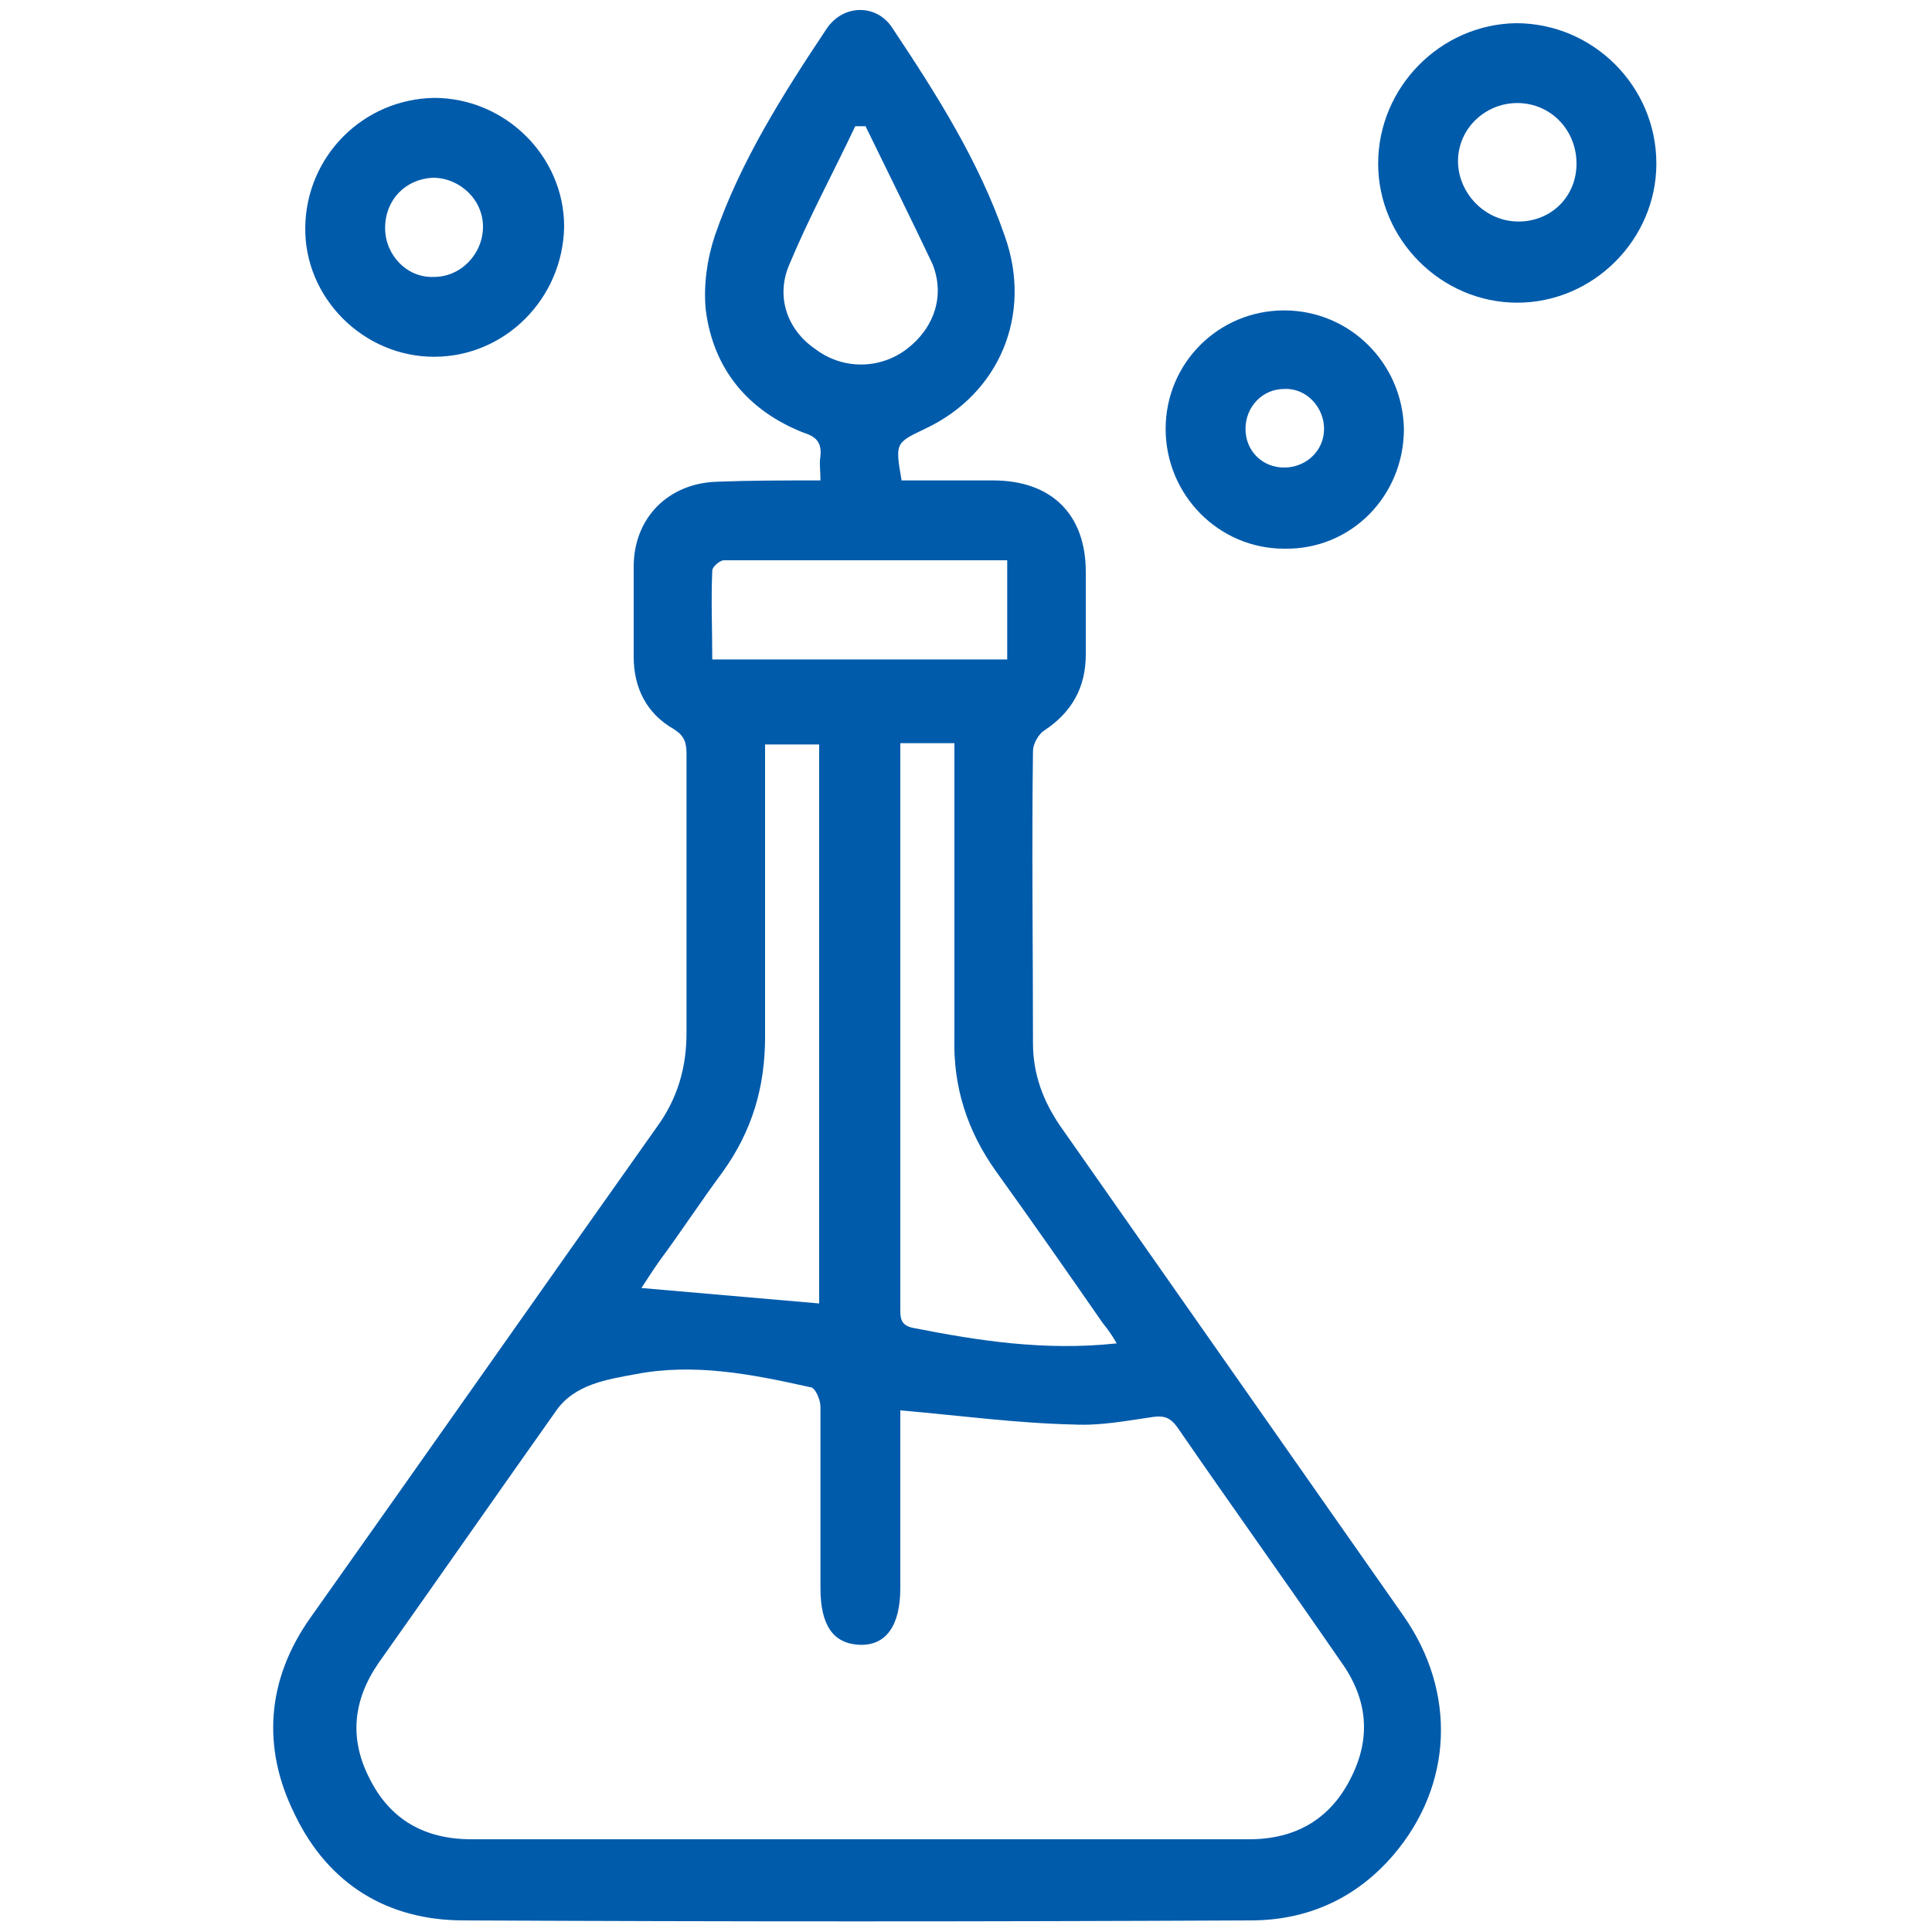 <?xml version="1.0" encoding="utf-8"?>
<!-- Generator: Adobe Illustrator 24.3.0, SVG Export Plug-In . SVG Version: 6.00 Build 0)  -->
<svg version="1.1" id="Layer_1" xmlns="http://www.w3.org/2000/svg" xmlns:xlink="http://www.w3.org/1999/xlink" x="0px" y="0px"
	 viewBox="0 0 150 150" style="enable-background:new 0 0 150 150;" xml:space="preserve">
<style type="text/css">
	.st0{fill:#5F6368;}
	.st1{fill:#005BAB;}
</style>
<path class="st0" d="M2053.7-657.2c-2.1,0-3.6,0-5.1,0C2049.8-661.3,2051.5-660.2,2053.7-657.2z"/>
<g>
	<path class="st1" d="M494.5,461.9c3.5-3.6,6.9-7.2,10.5-10.7c1.3-1.3,2.9-1,4.4,0.5c4,4,8.1,8.1,12.1,12.1
		c6.8,6.8,13.6,13.6,20.3,20.3c0.4,0.4,0.6,0.8,1,1.3c0.7-0.6,1.1-1,1.5-1.4c8.2-8.2,16.4-16.3,24.5-24.5c6.3-6.4,13.6-8.6,22.3-6.9
		c12.8,2.4,25.7,4.5,38.5,6.7c0.7,0.1,1.4,0.1,2.2,0.1c6,0,11.9,0,17.9,0c2.9,0,4,1.1,4,3.9c0,14.2,0,28.4,0,42.6
		c0,2.8-1,3.9-3.8,3.9c-3.6,0-7.2,0.1-10.7,0c-7.8-0.3-15.5,0.8-23.2,1.7c-1.4,0.2-2.9,0.4-4.3,0.5c-3.8,0.3-7.3,1.4-10.5,3.4
		c-4.8,3-9.8,5.9-14.6,8.9c-4.1,2.6-8.3,3.2-12.8,0.9c-0.3-0.2-1.1,0-1.4,0.3c-1.9,1.8-3.7,3.7-5.5,5.5c-1.9,1.9-3.5,1.8-5.4,0
		c-4.4-4.4-8.9-8.9-13.3-13.3c-0.4-0.4-0.7-0.9-1.2-1.8c-1.6,1.8-2.8,3.3-4.2,4.6c-7,6.5-18.2,3.1-20.3-6.2c-0.9-4.1,0-7.9,2.9-11.1
		c1.3-1.4,2.8-2.6,4.5-4.2c-0.8-0.6-1.3-0.9-1.8-1.3c-10.5-10.5-21-21-31.5-31.6c-0.7-0.7-1.3-1.6-2-2.4
		C494.5,463.1,494.5,462.5,494.5,461.9z M627.2,484.6c0-6,0-11.9,0-17.9c0-1.1-0.3-1.6-1.5-1.8c-11.8-2-23.7-3.9-35.5-6.2
		c-7-1.3-12.6,0.5-17.5,5.6c-11.4,11.7-23,23.1-34.6,34.7c-2.7,2.7-5.5,5.4-8.1,8.2c-3.3,3.5-1.8,9,2.7,10.2
		c2.5,0.6,4.5-0.1,6.3-1.9c10.2-10.2,20.3-20.4,30.6-30.6c4.8-4.7,12.2-4.8,16.7-0.2c4.6,4.6,4.5,11.8-0.2,16.6
		c-1.4,1.4-2.8,2.8-4.2,4.2c-2.1,2.1-4.2,4.1-6.1,6.2c-2.7,2.8-1.7,7.1,1.8,8.4c1.7,0.6,3.3,0.3,4.9-0.7c5.2-3.2,10.4-6.4,15.6-9.6
		c3.2-2,6.6-3.3,10.3-3.8c5.7-0.7,11.4-1.3,17.1-1.9c1.3-0.1,1.7-0.6,1.7-1.9C627.2,496.4,627.2,490.5,627.2,484.6z M633.6,465.8
		c0,12.7,0,25.2,0,37.8c4.7,0,9.3,0,13.9,0c0-12.7,0-25.2,0-37.8C642.7,465.8,638.2,465.8,633.6,465.8z M568.8,510.7
		c1.3-1.5,2.5-3.1,3.9-4.5c2.9-3,6-6,9-9c2.4-2.4,2.5-5.8,0.3-8c-2.2-2.2-5.6-2.1-8,0.3c-3.6,3.5-7.1,7.1-10.7,10.6
		c-0.9,0.9-1.9,1.6-2.7,2.4C563.5,505.4,566.2,508.1,568.8,510.7z M538.3,489.9c-7.6-7.6-15.2-15.2-22.7-22.7c-1.4,1.4-3,3-4.4,4.3
		c7.6,7.6,15.2,15.2,22.7,22.7C535.4,492.8,537,491.3,538.3,489.9z M556.2,507.5c-1.5,1.5-3.1,3-4.5,4.4c4.2,4.2,8.4,8.4,12.5,12.5
		c1.5-1.4,3.1-2.9,4.6-4.3C564.6,515.9,560.4,511.7,556.2,507.5z M507.1,458.3c-1.6,1.6-3.2,3.2-4.7,4.7c1.2,1.3,2.6,2.7,3.7,3.9
		c1.7-1.5,3.3-3.1,4.8-4.5C509.7,461,508.3,459.6,507.1,458.3z"/>
	<path class="st1" d="M529.7,378.9c3.9,0,7.8,0,11.7,0c1.3,0,2.6,0.4,3,1.7c0.3,0.9,0.2,2.1-0.1,3.1c-0.5,1.2-1.7,1.5-3,1.5
		c-7.3,0-14.5,0-21.8,0c-0.5,0-1,0-1.6,0c-2.7,0.2-4.6,2.3-4.5,4.8c0.1,2.5,2,4.4,4.6,4.5c1.5,0.1,3,0,4.5,0.3
		c6.5,1.4,10.9,7.4,10.3,13.8c-0.6,6.9-5.9,11.9-12.8,12.2c-5.9,0.2-10.6,3.7-11.7,9.1c-0.5,2.4-0.3,4.8-0.4,7.3c-0.1,1.5,0,3,0,4.5
		c-0.1,1.7-1.3,3-3,3c-1.5,0.1-3.1-1-3.1-2.6c0-4.4-0.3-9,0.5-13.3c1.6-8.3,8.7-13.9,17.2-14.1c4.2-0.1,7.3-3.1,7.2-7
		c0-3.9-3-6.8-7.2-6.8c-3.5,0-6.6-0.7-9.1-3.2c-3.2-3.3-4.2-7.3-2.5-11.6c1.7-4.5,5.3-6.9,10.1-7
		C521.9,378.8,525.8,378.9,529.7,378.9C529.7,378.9,529.7,378.9,529.7,378.9z"/>
	<path class="st1" d="M566,400.9c3.6,1.6,7.1,3.1,10.7,4.7c1.2,0.5,2.2,1.4,2.1,2.8c-0.1,1-0.6,2.1-1.3,2.7
		c-0.9,0.9-2.2,0.6-3.3,0.1c-6.6-3-13.3-5.9-19.9-8.8c-0.5-0.2-0.9-0.4-1.4-0.6c-2.5-0.9-5.1,0.3-6.1,2.6c-0.9,2.3,0,4.8,2.4,6
		c1.3,0.7,2.8,1.3,4,2.1c5.4,3.9,7,11.2,3.9,16.8c-3.4,6.1-10.2,8.5-16.7,5.9c-5.5-2.2-11.2-0.9-14.4,3.6c-1.4,2-2.3,4.3-3.3,6.5
		c-0.7,1.4-1.2,2.8-1.9,4.1c-0.8,1.5-2.4,2.2-3.9,1.6c-1.4-0.6-2.4-2.2-1.8-3.7c1.8-4.1,3.3-8.3,5.8-12c4.8-7,13.6-9.2,21.4-6
		c3.9,1.6,7.9,0.1,9.4-3.5c1.5-3.6,0-7.4-3.8-9.1c-3.2-1.4-5.8-3.3-7-6.6c-1.6-4.3-0.9-8.3,2.4-11.6c3.4-3.4,7.6-4.2,12-2.4
		C558.9,397.7,562.4,399.3,566,400.9C565.9,400.9,565.9,400.9,566,400.9z"/>
	<path class="st1" d="M558.9,382c0,1.7-1.4,3.1-3,3.1c-1.7,0-3.1-1.3-3.2-3c-0.1-1.7,1.4-3.3,3.1-3.2
		C557.4,379,558.9,380.4,558.9,382z"/>
</g>
<g>
	<path class="st1" d="M63.7,37.3c0-0.8-0.1-1.3,0-1.9c0.1-1-0.3-1.5-1.3-1.8c-4.3-1.7-7-4.9-7.6-9.5c-0.2-1.9,0.1-4,0.7-5.8
		c2-5.8,5.3-11,8.7-16.1c1.3-1.9,3.9-1.9,5.1,0c3.4,5.1,6.7,10.3,8.7,16.1c2.2,6.1-0.4,12.3-6.2,15c-2.3,1.1-2.3,1.1-1.8,4
		c2.4,0,4.7,0,7.1,0c4.5,0,7.2,2.6,7.2,7.1c0,2.1,0,4.3,0,6.4c0,2.6-1.1,4.5-3.2,5.9c-0.5,0.3-0.9,1.1-0.9,1.6
		c-0.1,7.6,0,15.1,0,22.7c0,2.4,0.8,4.5,2.1,6.4c8.9,12.7,17.8,25.4,26.7,38.1c4.1,5.9,3.8,13.1-0.8,18.5c-2.9,3.4-6.7,5.1-11.1,5.1
		c-20.4,0.1-40.7,0.1-61.1,0c-5.9,0-10.5-2.8-13.1-8.2c-2.6-5.2-2.2-10.5,1.2-15.3C33.1,112.9,42,100.2,51,87.5
		c1.6-2.2,2.3-4.6,2.3-7.3c0-7.2,0-14.5,0-21.7c0-0.9-0.2-1.4-1-1.9c-2.1-1.2-3.1-3.2-3.1-5.6c0-2.3,0-4.7,0-7
		c0-3.8,2.7-6.5,6.5-6.6C58.3,37.3,60.9,37.3,63.7,37.3z M69.9,109.5c0,4.5,0,9.1,0,13.8c0,2.9-1.1,4.5-3.2,4.4c-2-0.1-3-1.5-3-4.4
		c0-4.7,0-9.4,0-14.1c0-0.5-0.4-1.5-0.8-1.5c-4.5-1-9-1.9-13.6-1c-2.2,0.4-4.7,0.8-6.1,2.8c-4.6,6.5-9.2,13.1-13.8,19.6
		c-2,2.9-2.3,5.9-0.7,9c1.6,3.2,4.3,4.7,7.9,4.7c20.1,0,40.3,0,60.4,0c3.5,0,6.2-1.5,7.8-4.6c1.7-3.2,1.4-6.3-0.7-9.2
		c-4.2-6.1-8.5-12.1-12.7-18.2c-0.5-0.7-1-0.9-1.8-0.8c-2.1,0.3-4.1,0.7-6.2,0.6C78.9,110.5,74.5,109.9,69.9,109.5z M86.7,104.3
		c-0.4-0.7-0.7-1.1-1.1-1.6c-2.7-3.9-5.5-7.9-8.3-11.8c-2.2-3.1-3.3-6.5-3.2-10.3c0-7,0-14.1,0-21.1c0-0.6,0-1.1,0-1.8
		c-1.5,0-2.8,0-4.2,0c0,0.7,0,1.3,0,2c0,9.5,0,19.1,0,28.6c0,4.4,0,8.8,0,13.3c0,0.7,0,1.3,1,1.5C76,104.1,81.1,104.9,86.7,104.3z
		 M63.6,101.2c0-14.3,0-28.8,0-43.4c-1.4,0-2.7,0-4.2,0c0,0.7,0,1.2,0,1.8c0,7,0,14,0,20.9c0,3.9-1,7.3-3.3,10.5
		c-1.7,2.3-3.2,4.6-4.9,6.9c-0.5,0.7-1,1.5-1.4,2.1C54.4,100.4,59,100.8,63.6,101.2z M78.2,43.5c-7.4,0-14.7,0-22,0
		c-0.3,0-0.9,0.5-0.9,0.8c-0.1,2.3,0,4.6,0,6.9c7.7,0,15.3,0,22.9,0C78.2,48.7,78.2,46.3,78.2,43.5z M67.2,9.8c-0.3,0-0.5,0-0.8,0
		c-1.7,3.6-3.6,7.1-5.1,10.7c-1.1,2.5-0.2,5.1,2,6.6c2.1,1.6,5,1.6,7.1,0c2.1-1.6,3-4.1,2-6.6C70.7,16.9,68.9,13.3,67.2,9.8z"/>
	<path class="st1" d="M107,12.7c0-5.9,4.8-10.8,10.7-10.9c6,0,10.9,4.9,10.9,10.9c0,5.9-4.9,10.8-10.8,10.8
		C111.9,23.5,107,18.6,107,12.7z M122.4,12.7c0-2.6-2-4.7-4.6-4.7c-2.5,0-4.6,2-4.6,4.5c0,2.5,2.1,4.7,4.7,4.7
		C120.4,17.2,122.4,15.3,122.4,12.7z"/>
	<path class="st1" d="M33.7,27.7c-5.5,0-10.1-4.6-10-10.1c0.1-5.5,4.5-9.9,10-10c5.5,0,10.1,4.5,10.1,10
		C43.7,23.2,39.2,27.7,33.7,27.7z M29.9,17.7c0,2.1,1.7,3.9,3.8,3.8c2.1,0,3.8-1.8,3.8-3.9c0-2.1-1.8-3.8-3.9-3.8
		C31.5,13.9,29.9,15.5,29.9,17.7z"/>
	<path class="st1" d="M99.7,24.1c5.1,0,9.2,4.1,9.3,9.2c0,5.2-4.1,9.4-9.3,9.3c-5.1,0-9.2-4.2-9.2-9.3
		C90.5,28.2,94.6,24.1,99.7,24.1z M99.7,36.3c1.7,0,3.1-1.3,3.1-3c0-1.7-1.4-3.2-3.1-3.1c-1.7,0-3,1.4-3,3.1
		C96.7,35,98,36.3,99.7,36.3z"/>
</g>
<g>
	<path class="st1" d="M-28,37.4c-2.3,4.1-4.5,8.2-6.9,12.3c-6.9,12-13.8,23.9-20.6,35.8c-0.3,0.4-0.5,0.9-0.8,1.4
		c0.9,0.5,1.7,1,2.5,1.5c1.8,1.1,2.2,2.3,1.1,4.2c-1.7,2.9-3.4,5.8-5,8.7c-0.3,0.5-0.3,1.3-0.4,1.9c-0.1,0.4,0,0.9,0,1.3
		c0,10.1,0,20.2,0,30.3c0,2.2-0.4,2.8-2.4,3.6c-3.8,1.6-7.8,2.7-11.9,3.1c-0.3,0-0.6,0.1-0.9,0.2c-2.1,0-4.1,0-6.2,0
		c-2.2-0.4-4.5-0.7-6.7-1.3c-15.7-3.9-27.5-17-30-33.1c-0.1-0.4-0.1-0.9-0.1-1.3c-0.3-2.1,0-2.7,1.8-3.7c6.9-4,13.7-7.9,20.6-11.9
		c2.5-1.4,5-2.8,7.5-4.2c0.3-0.2,0.5-0.5,0.7-0.9c1.7-2.9,3.4-5.9,5.1-8.8c1.1-2,2.4-2.3,4.4-1.2c0.7,0.4,1.5,0.9,2.4,1.4
		c0.3-0.4,0.5-0.8,0.7-1.2c2.8-4.9,5.7-9.9,8.5-14.8c0.4-0.7,1.1-1.3,1.9-1.6c1-0.4,2,0,2.6,0.9c0.7,0.9,0.7,1.9,0.2,2.9
		c-1,1.7-2,3.4-3,5.2c-1.9,3.4-3.9,6.7-5.8,10.1c-0.2,0.4-0.4,0.7-0.6,1.2c2.8,1.6,5.5,3.2,8.4,4.8c9.1-15.9,18.3-31.7,27.5-47.7
		c-2.8-1.6-5.5-3.2-8.4-4.8c-0.3,0.5-0.5,0.8-0.8,1.2c-2.1,3.7-4.3,7.4-6.4,11.1c-0.1,0.2-0.2,0.5-0.4,0.7c-0.9,1.5-2.4,2-3.7,1.2
		c-1.3-0.8-1.6-2.2-0.8-3.7c0.6-1.1,1.2-2.2,1.9-3.2c1.9-3.3,3.8-6.6,5.7-9.8c1.6-2.7,4.2-3.4,6.9-1.9c2.6,1.5,5.1,3,7.7,4.4
		c1.7,0.9,3,2.1,3.5,3.9C-28,36.2-28,36.8-28,37.4z M-96.5,130c0.3-0.4,0.5-0.8,0.7-1.1c1.9-3.4,3.9-6.7,5.8-10.1
		c1-1.8,2-3.6,3.1-5.4c0.8-1.2,2.2-1.5,3.4-0.9c1.2,0.6,1.6,2.1,1.1,3.4c-0.2,0.4-0.4,0.8-0.6,1.1c-2.8,4.8-5.5,9.6-8.3,14.3
		c-0.2,0.4-0.4,0.8-0.7,1.3c4.6,2.3,9.3,3.6,14.5,3.8c0.2-2,0.4-4,0.7-6c0.4-3.4,0.7-6.8,1.1-10.2c0.2-1.5,1.2-2.4,2.5-2.5
		c1.3,0,2.4,0.8,2.6,2.1c0.1,0.5,0,1.1,0,1.7c-0.4,3.6-0.8,7.3-1.2,10.9c-0.1,1.2-0.2,2.4-0.3,4c2.9-0.8,5.6-1.5,8.2-2.3
		c0.4-0.1,0.8-0.8,0.8-1.2c0-9.1,0-18.1,0-27.2c0-0.4-0.4-1.1-0.7-1.3c-7.1-4.1-14.1-8.2-21.2-12.3c-0.4-0.2-1-0.2-1.4,0
		c-7.9,4.5-15.7,9-23.6,13.6c-0.3,0.2-0.7,0.6-0.7,0.9c0.5,2.5,1.2,4.9,1.8,7.6c0.7-0.5,1.1-0.8,1.5-1.1c3.4-2.5,6.9-5,10.3-7.5
		c1.4-1,3-0.9,3.9,0.4c0.9,1.2,0.6,2.7-0.8,3.8c-0.4,0.3-0.9,0.7-1.4,1c-3.7,2.7-7.4,5.4-11.1,8.1C-104,123.4-100.7,127-96.5,130z
		 M-77,80.9c-1.5,2.6-2.9,5.1-4.4,7.6c6.3,3.7,12.5,7.2,18.8,10.9c1.5-2.6,2.9-5.1,4.4-7.6C-64.5,88.1-70.7,84.6-77,80.9z"/>
	<path class="st1" d="M-95.4,9.1c1.2,0.4,2.5,0.6,3.7,1.1c3.7,1.5,6.3,4.1,8,7.7c0.3,0.5,0.8,1.1,1.4,1.3c5.5,2.2,8.8,7.9,7.8,13.6
		c-1,5.8-5.8,10.1-11.8,10.5c-0.5,0-1.1,0.3-1.4,0.7c-4.1,4.6-9.2,6.7-15.3,5.4c-6.1-1.3-10.1-5.2-11.9-11.2
		c-0.1-0.2-0.1-0.3-0.2-0.5c0-0.1-0.1-0.1-0.2-0.3c-3.2,0.3-6.3-0.5-8.9-2.5c-2-1.6-3.5-3.6-4.3-6c-1.6-4.9,0-10.3,4-13.5
		c3.7-3,9.6-4.1,15.2-0.3c1.6-2.1,3.6-3.8,6.1-4.8c1.2-0.5,2.5-0.8,3.8-1.2C-98,9.1-96.7,9.1-95.4,9.1z M-117.2,17.9
		c-2.5,0.1-4.8,1.5-6,4.2c-1.2,2.8-0.8,5.4,1.1,7.7c2,2.3,4.6,3,7.5,2.2c3-0.8,4.1-0.1,4.4,2.9c0.4,4.5,3.4,8.1,7.7,9.3
		c4.3,1.1,8.8-0.5,11.3-4.3c0.9-1.4,2-2,3.7-1.9c3.8,0.4,7.3-2.3,7.8-6c0.6-3.9-1.8-7.4-5.6-8.2c-1.5-0.3-2.4-1.1-2.8-2.6
		c-1.2-4-4.5-6.6-8.4-6.9c-4.1-0.3-7.7,1.8-9.5,5.6c-1.2,2.5-3.1,2.8-5,0.6C-112.6,18.8-114.4,17.9-117.2,17.9z"/>
	<path class="st1" d="M-145.1,60c0.6-2.8,2-5.3,4.2-7.3c5.6-5.1,14.1-4.7,19.1,1c0.7,0.8,1.1,0.8,2,0.5c6.1-2.2,11.6-1.1,16.2,3.4
		c4.5,4.4,5.9,9.9,3.9,15.9c-2.1,6.1-6.5,9.8-12.9,10.4c-2.3,0.2-3.5,1-4.7,3c-6.7,11.4-23.3,11.3-30.2-0.1
		c-0.4-0.7-0.9-1.1-1.8-1.2c-6.3-1-11-6.2-11.1-12.4c-0.1-6.3,4.1-11.7,10.4-13C-148.4,60-146.8,60.1-145.1,60z M-132.5,90.3
		c0.8-0.1,1.4-0.1,2-0.2c0.3,0,0.5-0.1,0.8-0.1c4.9-1.2,8.1-4.2,9.5-9c0.6-2.1,1.6-2.7,3.6-2.3c0.8,0.1,1.7,0.3,2.6,0.2
		c4.5-0.2,8.3-3.1,9.6-7.2c1.3-4.1-0.1-8.6-3.6-11.2c-3.5-2.7-8.1-2.9-12-0.4c-2,1.3-3.3,0.9-4.4-1.1c-1.9-3.6-5.7-5.3-9.4-4.3
		c-3.9,1-6.3,4.3-6.2,8.5c0.1,2.9-1.5,3.9-4.1,2.8c-3-1.3-6.3-0.7-8.6,1.6c-2.2,2.2-2.9,5.5-1.7,8.4c1.2,3,4,4.9,7.3,4.8
		c1.8-0.1,2.8,0.7,3.6,2.3C-141.5,87.7-137.6,90.1-132.5,90.3z"/>
	<path class="st1" d="M-152.6,110.9c0-2.1,0.9-3.3,2.6-3.2c1.5,0,2.4,1.1,2.5,3c0.3,4.9,2.7,8.6,7.2,10.7c1.4,0.7,3.1,0.9,4.7,1.1
		c1.9,0.2,3,1.1,2.9,2.8c-0.1,1.5-1.2,2.5-3,2.5C-144.6,127.6-152.4,119.9-152.6,110.9z"/>
	<path class="st1" d="M-149.9,136.3c-1.4,0-2.6-1.1-2.6-2.5c0-1.4,1.1-2.6,2.5-2.7c1.4-0.1,2.7,1.1,2.7,2.6
		C-147.4,135-148.5,136.2-149.9,136.3z"/>
	<path class="st1" d="M-122.3,125.1c0,1.4-1.1,2.6-2.5,2.6c-1.4,0-2.7-1.2-2.6-2.6c0-1.4,1.2-2.5,2.6-2.5
		C-123.4,122.6-122.3,123.7-122.3,125.1z"/>
	<path class="st1" d="M-56.6,49.8c1.4,0,2.5,1.1,2.5,2.5c0,1.4-1.1,2.6-2.5,2.6c-1.4,0-2.7-1.2-2.6-2.6
		C-59.1,50.9-58,49.8-56.6,49.8z"/>
	<path class="st1" d="M-131,106.6c-1.4,0-2.5-1.2-2.5-2.6c0-1.4,1.1-2.5,2.6-2.5c1.5,0,2.6,1.2,2.6,2.7
		C-128.5,105.5-129.6,106.6-131,106.6z"/>
	<path class="st1" d="M-38.1,105.2c-0.1,5.2-4.7,9.8-9.9,9.8c-1.6,0-2.7-1-2.8-2.5c-0.1-1.5,0.9-2.5,2.5-2.7c3.1-0.3,4.7-1.9,5-5
		c0.2-1.6,1.2-2.6,2.7-2.5C-39.1,102.3-38.1,103.5-38.1,105.2z"/>
	<path class="st1" d="M-47.4,133.8c-1.4,0-2.5-1.2-2.5-2.6c0-1.5,1.2-2.6,2.7-2.5c1.4,0.1,2.5,1.2,2.4,2.6
		C-44.9,132.7-46,133.8-47.4,133.8z"/>
</g>
<g>
	<path class="st1" d="M10.6-54.6c-0.6-0.3-0.8-0.8-0.8-1.5c0-1.4,0.1-2.7,0-4.1c-0.1-2.2,1-3.6,2.9-4.3c1-0.4,2.2-0.6,3.3-1
		c-0.1-0.2-0.3-0.4-0.5-0.6c-1.3-1.7-1.6-3.6-1.1-5.6c0.6-2.1,2.4-3.3,4.9-3.1c2.1,0.2,3.7,1.7,4,3.7c0.3,2-0.2,3.9-1.6,5.4
		c-0.1,0.1-0.1,0.1-0.2,0.2c2.6,0.5,5.3,0.9,6.2,3.9c0,2.3,0,4.5,0,6.8c-0.5,0-1,0-1.5,0c-0.5-0.4-0.7-0.9-0.7-1.5
		c0-1.4,0-2.8,0-4.2c0-1-0.4-1.6-1.2-2c-0.4-0.2-0.9-0.4-1.4-0.5c-2.1-0.5-4.2-0.7-6.3-0.4c-1.2,0.2-2.3,0.5-3.4,0.9
		c-0.9,0.3-1.3,1-1.3,2c0,1.4,0,2.8,0,4.3c0,0.6-0.2,1.1-0.7,1.5C11.1-54.6,10.8-54.6,10.6-54.6z M16.3-69.6c0,0.7,0.3,1.7,1,2.5
		c0.9,0.9,2,0.9,2.9,0c0.9-1,1.2-2.2,1-3.5c-0.2-1.3-0.9-2-2.2-2C17.2-72.7,16.3-71.8,16.3-69.6z"/>
	<path class="st1" d="M-40.1-54.6c-0.5-0.4-0.7-0.9-0.7-1.5c0-1.4,0-2.8,0-4.3c0-1.7,0.7-3,2.2-3.7c1.1-0.5,2.4-0.8,3.6-1.2
		c0.1,0,0.2,0,0.5-0.1c-0.9-1-1.6-2-1.7-3.2c-0.1-0.9-0.2-1.8,0-2.7c0.4-2.4,2.4-3.7,5-3.5c2.2,0.2,3.9,1.8,4,4.2
		c0.1,2-0.3,3.2-1.8,5.2c0.7,0.2,1.5,0.2,2.2,0.5c0.8,0.3,1.7,0.7,2.5,1.2c1,0.7,1.5,1.8,1.5,3c0,1.6,0,3.2,0,4.8
		c0,0.6-0.3,1-0.8,1.3c-0.2,0-0.4,0-0.7,0c-0.5-0.3-0.7-0.8-0.7-1.5c0-1.4,0-2.8,0-4.2c0-1.1-0.5-1.8-1.4-2.2
		c-0.4-0.2-0.8-0.3-1.3-0.4c-2.1-0.5-4.2-0.7-6.3-0.4c-1.1,0.2-2.3,0.5-3.3,0.9c-0.9,0.3-1.3,1-1.3,2c0.1,1.4,0,2.8,0,4.2
		c0,0.7-0.1,1.2-0.7,1.5C-39.5-54.6-39.8-54.6-40.1-54.6z M-29.3-70c0-0.2,0-0.4-0.1-0.7c-0.2-1.1-0.9-1.7-2-1.9
		c-1.4-0.1-2.3,0.3-2.7,1.3c-0.5,1.3-0.1,3.3,0.9,4.2c0.9,0.8,1.9,0.8,2.8,0C-29.6-67.9-29.3-68.9-29.3-70z"/>
	<path class="st1" d="M-14.8-54.6c-0.5-0.4-0.7-0.9-0.7-1.6c0-1.4,0-2.8,0-4.3c0-1.7,0.7-2.9,2.1-3.6c1.1-0.6,2.4-0.8,3.6-1.2
		c0.1,0,0.3,0,0.5-0.1c-0.9-1-1.6-2-1.8-3.3c-0.1-0.9-0.2-1.7,0-2.6c0.4-2.5,2.5-3.8,5.1-3.5c2.4,0.3,4,2.2,3.9,4.8
		c0,1.7-0.6,3.3-1.9,4.6c0.8,0.2,1.5,0.3,2.2,0.5c0.8,0.3,1.6,0.6,2.3,1c1.2,0.7,1.7,1.9,1.7,3.3c0,1.4,0,2.9,0,4.3
		c0,0.7-0.1,1.2-0.7,1.6c-0.3,0-0.5,0-0.8,0c-0.5-0.3-0.7-0.8-0.7-1.5c0-1.4,0-2.8,0-4.3c0-1-0.4-1.6-1.2-2
		c-0.4-0.2-0.9-0.4-1.4-0.5c-2.1-0.5-4.3-0.7-6.4-0.4C-9.8-63-11-62.7-12-62.4c-0.9,0.3-1.3,1-1.3,2c0,1.4,0,2.8,0,4.3
		c0,0.6-0.2,1.1-0.7,1.5C-14.3-54.6-14.5-54.6-14.8-54.6z M-4-70.1c0-0.1,0-0.4-0.1-0.7c-0.2-1.1-0.9-1.8-2.1-1.8
		c-1.4-0.1-2.3,0.4-2.6,1.5C-9.2-69.7-9-68.4-8-67.2c0.9,1.1,2.2,1.1,3.1,0C-4.3-68-4.1-68.9-4-70.1z"/>
	<path class="st1" d="M-7.6-84c-7.7,0-15.4,0-23.1,0c0,0.2,0,0.4,0,0.7c0,1.4,0,2.9,0,4.3c0,0.9-0.4,1.4-1.1,1.4
		c-0.7,0-1.1-0.5-1.1-1.4c0-1.9,0-3.8,0-5.7c0-1.1,0.3-1.5,1.5-1.5c7.6,0,15.3,0,22.9,0c0.3,0,0.5,0,0.9,0c0-0.8,0-1.6,0-2.3
		c0-0.9,0-1.8,0-2.7c0-0.7,0.5-1.1,1.1-1.1c0.6,0,1,0.5,1.1,1.1c0,1.4,0,2.8,0,4.1c0,0.2,0,0.5,0,0.8c0.3,0,0.6,0,0.8,0
		c7.6,0,15.2,0,22.8,0c1.4,0,1.7,0.2,1.7,1.7c0,1.9,0,3.7,0,5.6c0,0.8-0.4,1.3-1,1.3c-0.7,0-1.1-0.5-1.1-1.3c0-1.7,0-3.4,0-5.1
		C10-84,2.3-84-5.4-84c0,1.5,0,3,0,4.5c0,0.2,0,0.5,0,0.7c0,0.7-0.5,1.1-1.1,1.1c-0.6,0-1-0.4-1.1-1.1c0-1.5,0-3,0-4.5
		C-7.6-83.4-7.6-83.7-7.6-84z"/>
	<path class="st1" d="M-9.4-111.1c-2-1.8-2.8-3.9-2.7-6.4c0.1-3.7,2.9-6,6.5-5.5c2.9,0.4,4.6,2.4,4.7,5.3c0.1,2.6-0.7,4.8-2.7,6.5
		c1,0.2,1.9,0.3,2.7,0.5c1.4,0.3,2.7,0.8,3.8,1.6c1.1,0.9,1.8,2.1,1.8,3.5c0,3.1,0,6.1,0,9.2c0,0.5-0.1,1-0.7,1.1
		c-0.4,0.1-0.9,0-1.1-0.2c-0.2-0.2-0.3-0.7-0.3-1c0-2.8-0.1-5.6,0-8.4c0-1.5-0.6-2.5-1.9-3c-1.5-0.5-3-0.9-4.6-1.1
		c-2.8-0.4-5.7-0.2-8.5,0.6c-0.6,0.2-1.1,0.4-1.6,0.6c-1.1,0.6-1.7,1.4-1.6,2.7c0,2.9,0,5.7,0,8.6c0,0.6-0.2,1.1-0.8,1.2
		c-0.7,0.2-1.3-0.3-1.3-1c0-3.2,0-6.4,0-9.6c0-1.6,0.9-2.7,2.2-3.6c1.4-1,3-1.3,4.7-1.6C-10.4-110.9-9.9-111-9.4-111.1z M-3-116.7
		c0-2.5-0.9-3.8-2.7-4.1c-1.8-0.3-3.3,0.4-3.9,1.8c-0.7,1.8-0.2,4.5,1.2,5.9c1.2,1.1,2.8,1.1,3.9,0C-3.4-114.2-3.1-115.6-3-116.7z"
		/>
	<path class="st1" d="M-13.1-99.6c0-1.1,0-2.3,0-3.4c0-0.8,0.4-1.2,1-1.2c0.6,0,1.1,0.5,1.1,1.2c0,2.2,0,4.5,0,6.7
		c0,0.8-0.4,1.2-1.1,1.2c-0.6,0-1-0.4-1-1.2C-13.1-97.4-13.1-98.5-13.1-99.6z"/>
	<path class="st1" d="M0.1-99.7c0,1.1,0,2.3,0,3.4c0,0.8-0.4,1.2-1,1.2C-1.6-95-2-95.5-2-96.3c0-2.2,0-4.5,0-6.7
		c0-0.8,0.5-1.3,1.1-1.2c0.6,0,1,0.5,1,1.2C0.1-101.9,0.1-100.8,0.1-99.7z"/>
</g>
<g>
	<path class="st1" d="M149.4-46.5c-0.1,0.3-0.2,0.5-0.3,0.8c-0.7,2.2-2.7,3.7-5,3.7c-0.2,0-0.4,0-0.6,0c-24.6,0-49.2,0-73.8,0
		c-3,0-5.2-1.6-5.7-4.3c-0.5-2.5,0.7-5,3-6c0.5-0.2,0.7-0.5,0.8-1.1c1.2-8.6,7-15,15.2-16.9c3.7-0.8,7.4-0.6,11,0.8
		c0.5,0.2,0.8,0.1,1.2-0.3c0.9-1,1.8-1.9,2.7-2.8c0.2-0.2,0.4-0.6,0.4-1c0-3.5,0-7.1,0-10.6c0-1,0.7-1.6,1.8-1.6c1.3,0,2.6,0,3.8,0
		c0.3,0,0.6,0,0.9,0c0-7.7,0-15.3,0-22.9c-0.6,0-1.1,0-1.7,0c-2.8-0.1-4.9-2.2-5-4.9c0-1.1,0-2.2,0-3.3c0-1.2,0.7-1.8,1.8-1.8
		c4.3,0,8.7,0,13,0c1.2,0,1.8,0.7,1.8,1.8c0,1.1,0,2.2,0,3.3c-0.1,2.8-2.2,4.9-5,5c-0.5,0-1.1,0-1.6,0c0,7.6,0,15.2,0,22.9
		c1.5,0,2.9,0,4.3,0c1.8,0,2.3,0.5,2.3,2.3c0,1.2,0,2.4,0,3.6c2.1,0.1,4.1,0.3,6.1,0.4c0.6,0,1.1,0.2,1.6,0.3c1,0.2,1.5,1,1.4,1.9
		c-0.2,0.9-0.9,1.5-2,1.4c-1.6-0.2-3.3-0.5-4.9-0.5c-7.6,0-14,2.8-19.1,8.4c-0.1,0.1-0.2,0.3-0.3,0.3c1.4,1.3,2.9,2.5,4.1,3.9
		c2.5,2.8,3.9,6,4.5,9.7c0.1,0.6,0.3,0.8,0.8,0.8c1.9,0.2,3.8,0.5,5.7,0.5c9.5,0,18.9,0,28.4,0c0.2,0,0.4,0,0.8,0
		c-0.2-1.3-0.3-2.6-0.6-3.8c-1-4.7-3.3-8.8-6.7-12.3c-0.2-0.2-0.3-0.3-0.5-0.5c-0.7-0.8-0.7-1.7,0-2.4c0.7-0.7,1.7-0.7,2.4,0.1
		c1.5,1.8,3.1,3.5,4.4,5.4c2.6,3.9,3.9,8.4,4.3,13.1c0,0.2,0.1,0.6,0.3,0.7c2,0.8,3,2.3,3.6,4.2C149.4-47.7,149.4-47.1,149.4-46.5z
		 M106.6-45.3c12.2,0,24.4,0,36.6,0c0.3,0,0.6,0,0.9,0c1.1-0.1,2-1,2-2.1c0-1.1-0.8-2-2-2.1c-0.3,0-0.7,0-1,0c-9.9,0-19.9,0-29.8,0
		c-3.9,0-7.7-0.5-11.3-1.8c-2.7-0.9-5.4-2-8.2-2.8c-2.7-0.8-5.5-1.2-8.2,0c-1.3,0.6-2.6,1.4-3.9,2.1c-2.7,1.7-5.6,2.6-8.9,2.4
		c-1.2-0.1-2.4,0-3.6,0c-1.1,0-2,1-2,2.1c0,1.1,0.8,2,2,2.1c0.3,0,0.6,0,0.9,0C82.3-45.3,94.4-45.3,106.6-45.3z M71.2-52.9
		c2.6,0.2,5.1,0.2,7.4-1.2c1.2-0.7,2.4-1.4,3.6-2.1c2.7-1.5,5.5-2.2,8.6-1.9c2.4,0.3,4.7,1,7,1.8c1.7,0.6,3.4,1.2,5.1,1.8
		c-0.6-5.3-6.3-12.9-15.6-13C78-67.4,71.6-59.7,71.2-52.9z M111.7-82.4c-3.4,0-6.7,0-10,0c0,2.3,0,4.6,0,6.9c0.1,0,0.1,0,0.1,0
		c3-1.7,6.1-3.1,9.5-3.7c0.2,0,0.4-0.3,0.4-0.5C111.7-80.6,111.7-81.5,111.7-82.4z M111.6-115.4c-3.3,0-6.6,0-10,0
		c0,0.4,0,0.8,0,1.2c0,1.5,0.6,2.1,2.1,2.1c1.6,0,3.3-0.1,4.9,0c3,0.1,3.1-0.9,3-3.2C111.6-115.3,111.6-115.3,111.6-115.4z"/>
	<path class="st1" d="M131.2-75.1c0,0.9-0.7,1.7-1.6,1.7c-0.9,0-1.7-0.8-1.7-1.7c0-0.9,0.8-1.6,1.7-1.6
		C130.5-76.7,131.2-76,131.2-75.1z"/>
	<path class="st1" d="M115.9-69.3c0.9,0,1.7,0.7,1.7,1.6c0,0.9-0.7,1.7-1.6,1.7c-1,0-1.7-0.7-1.7-1.7
		C114.3-68.6,115-69.3,115.9-69.3z"/>
	<path class="st1" d="M128-58.1c-0.9,0-1.7-0.7-1.7-1.6c0-0.9,0.7-1.7,1.7-1.7c0.9,0,1.6,0.8,1.7,1.7
		C129.7-58.9,128.9-58.1,128-58.1z"/>
	<path class="st1" d="M83.3-63.7c0.9,0,1.6,0.8,1.6,1.7c0,0.9-0.8,1.7-1.7,1.7c-0.9,0-1.7-0.8-1.6-1.8C81.6-63,82.4-63.7,83.3-63.7z
		"/>
</g>
</svg>
